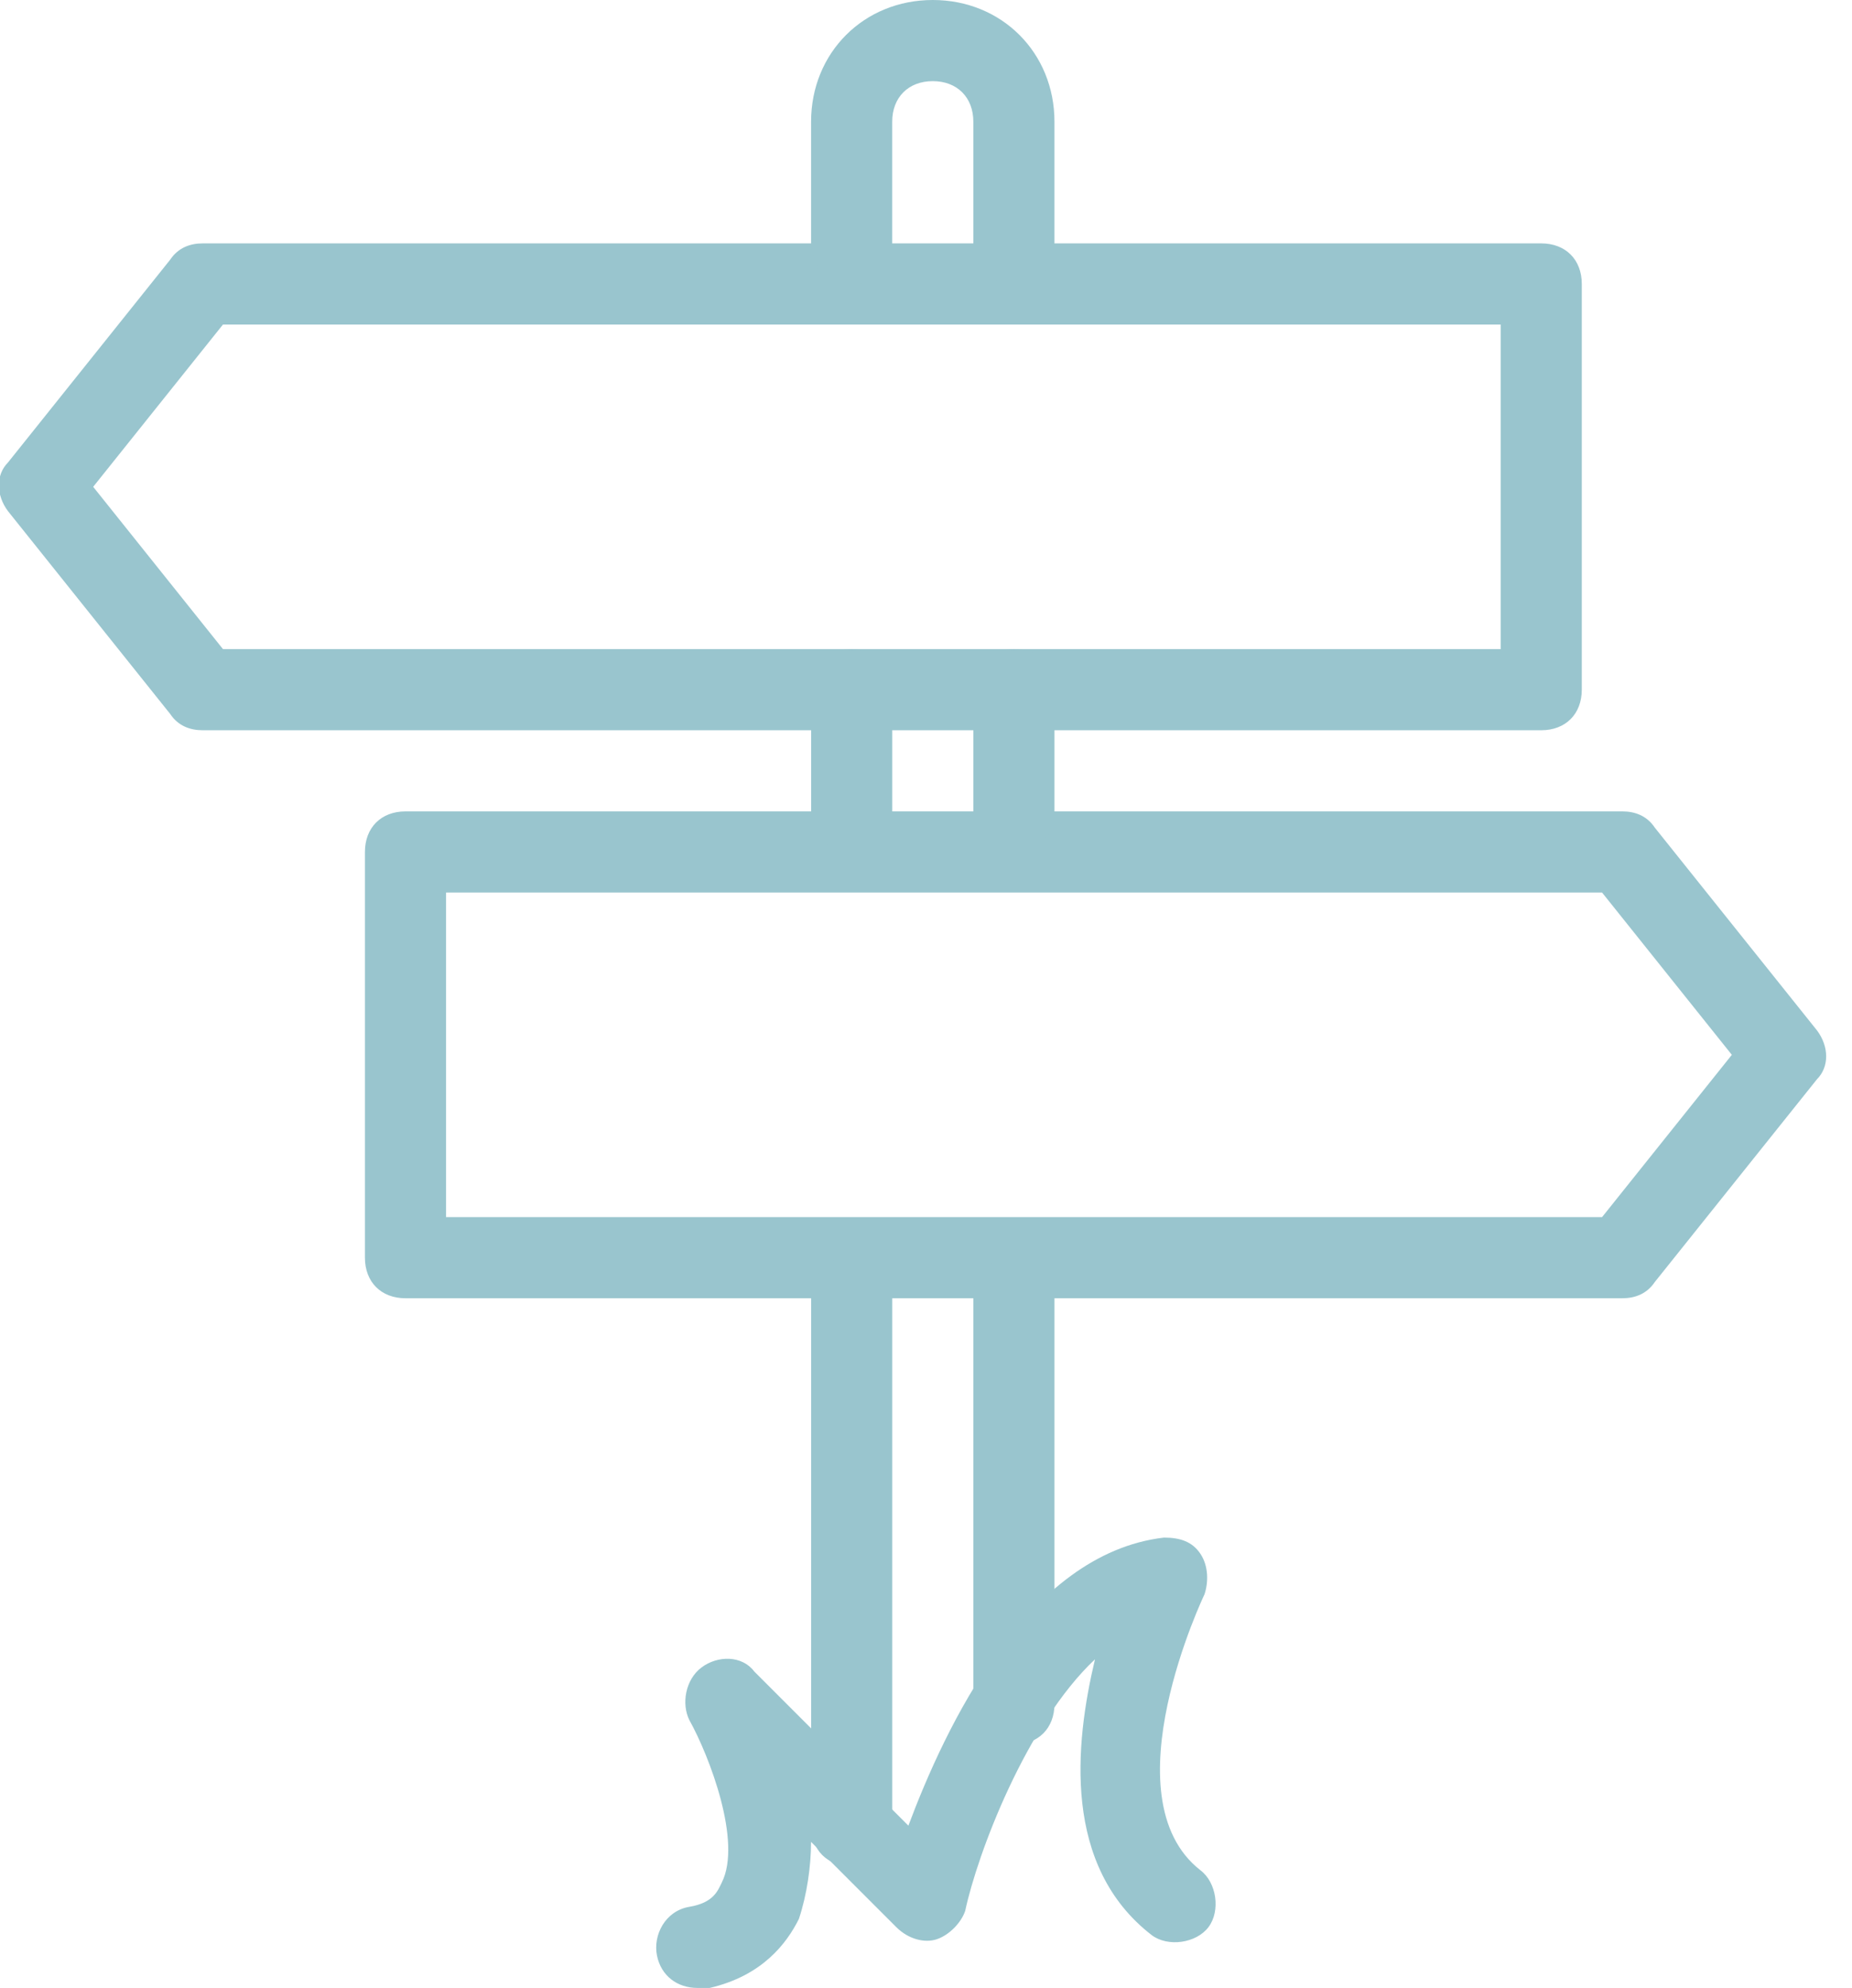 <?xml version="1.0" standalone="no"?><!DOCTYPE svg PUBLIC "-//W3C//DTD SVG 1.1//EN" "http://www.w3.org/Graphics/SVG/1.1/DTD/svg11.dtd"><svg width="100%" height="100%" viewBox="0 0 41 44" version="1.1" xmlns="http://www.w3.org/2000/svg" xmlns:xlink="http://www.w3.org/1999/xlink" xml:space="preserve" style="fill-rule:evenodd;clip-rule:evenodd;stroke-linejoin:round;stroke-miterlimit:1.414;"><path d="M34.12,16.163l-29.633,0c-0.269,0 -0.539,-0.09 -0.718,-0.359l-3.592,-4.49c-0.269,-0.359 -0.269,-0.808 0,-1.078l3.592,-4.49c0.18,-0.269 0.449,-0.359 0.718,-0.359l29.633,0c0.539,0 0.898,0.359 0.898,0.898l0,8.98c0,0.539 -0.359,0.898 -0.898,0.898ZM4.936,14.367l28.286,0l0,-7.184l-28.286,0l-2.873,3.592l2.873,3.592Z" style="fill:#99c5ce;fill-rule:nonzero;"/><path d="M35.916,28.735l-26.939,0c-0.539,0 -0.898,-0.359 -0.898,-0.898l0,-8.98c0,-0.539 0.359,-0.898 0.898,-0.898l26.939,0c0.269,0 0.539,0.09 0.718,0.359l3.592,4.49c0.269,0.359 0.269,0.808 0,1.078l-3.592,4.49c-0.18,0.269 -0.449,0.359 -0.718,0.359ZM9.875,26.939l25.592,0l2.873,-3.592l-2.873,-3.592l-25.592,0l0,7.184Z" style="fill:#99c5ce;fill-rule:nonzero;"/><path d="M22.446,6.286c-0.539,0 -0.898,-0.359 -0.898,-0.898l0,-2.694c0,-0.539 -0.359,-0.898 -0.898,-0.898c-0.539,0 -0.898,0.359 -0.898,0.898l0,2.694c0,0.539 -0.359,0.898 -0.898,0.898c-0.539,0 -0.898,-0.359 -0.898,-0.898l0,-2.694c0,-1.527 1.167,-2.694 2.694,-2.694c1.527,0 2.694,1.167 2.694,2.694l0,2.694c0,0.539 -0.359,0.898 -0.898,0.898Z" style="fill:#99c5ce;fill-rule:nonzero;"/><path d="M22.446,38.612c-0.539,0 -0.898,-0.359 -0.898,-0.898l0,-8.98c0,-0.539 0.359,-0.898 0.898,-0.898c0.539,0 0.898,0.359 0.898,0.898l0,8.98c0,0.539 -0.359,0.898 -0.898,0.898Z" style="fill:#99c5ce;fill-rule:nonzero;"/><path d="M18.855,41.306c-0.539,0 -0.898,-0.359 -0.898,-0.898l0,-11.674c0,-0.539 0.359,-0.898 0.898,-0.898c0.539,0 0.898,0.359 0.898,0.898l0,11.674c0,0.539 -0.359,0.898 -0.898,0.898Z" style="fill:#99c5ce;fill-rule:nonzero;"/><path d="M15.442,44c-0.449,0 -0.808,-0.269 -0.898,-0.718c-0.09,-0.449 0.18,-0.988 0.718,-1.078c0.539,-0.09 0.629,-0.359 0.718,-0.539c0.449,-0.898 -0.269,-2.784 -0.718,-3.592c-0.18,-0.359 -0.09,-0.898 0.269,-1.167c0.359,-0.269 0.898,-0.269 1.167,0.09l3.412,3.412c0.808,-2.155 2.604,-6.016 5.657,-6.376c0.359,0 0.629,0.09 0.808,0.359c0.18,0.269 0.18,0.629 0.09,0.898c0,0 -2.155,4.49 -0.09,6.106c0.359,0.269 0.449,0.898 0.18,1.257c-0.269,0.359 -0.898,0.449 -1.257,0.18c-1.976,-1.527 -1.706,-4.22 -1.257,-6.106c-1.527,1.437 -2.604,4.31 -2.873,5.567c-0.09,0.269 -0.359,0.539 -0.629,0.629c-0.269,0.09 -0.629,0 -0.898,-0.269l-1.886,-1.886c0,0.539 -0.09,1.167 -0.269,1.706c-0.269,0.539 -0.808,1.257 -1.976,1.527c-0.09,0 -0.18,0 -0.269,0Z" style="fill:#99c5ce;fill-rule:nonzero;"/><path d="M18.855,18.857c-0.539,0 -0.898,-0.359 -0.898,-0.898l0,-2.694c0,-0.539 0.359,-0.898 0.898,-0.898c0.539,0 0.898,0.359 0.898,0.898l0,2.694c0,0.539 -0.359,0.898 -0.898,0.898Z" style="fill:#99c5ce;fill-rule:nonzero;"/><path d="M22.446,18.857c-0.539,0 -0.898,-0.359 -0.898,-0.898l0,-2.694c0,-0.539 0.359,-0.898 0.898,-0.898c0.539,0 0.898,0.359 0.898,0.898l0,2.694c0,0.539 -0.359,0.898 -0.898,0.898Z" style="fill:#99c5ce;fill-rule:nonzero;"/></svg>